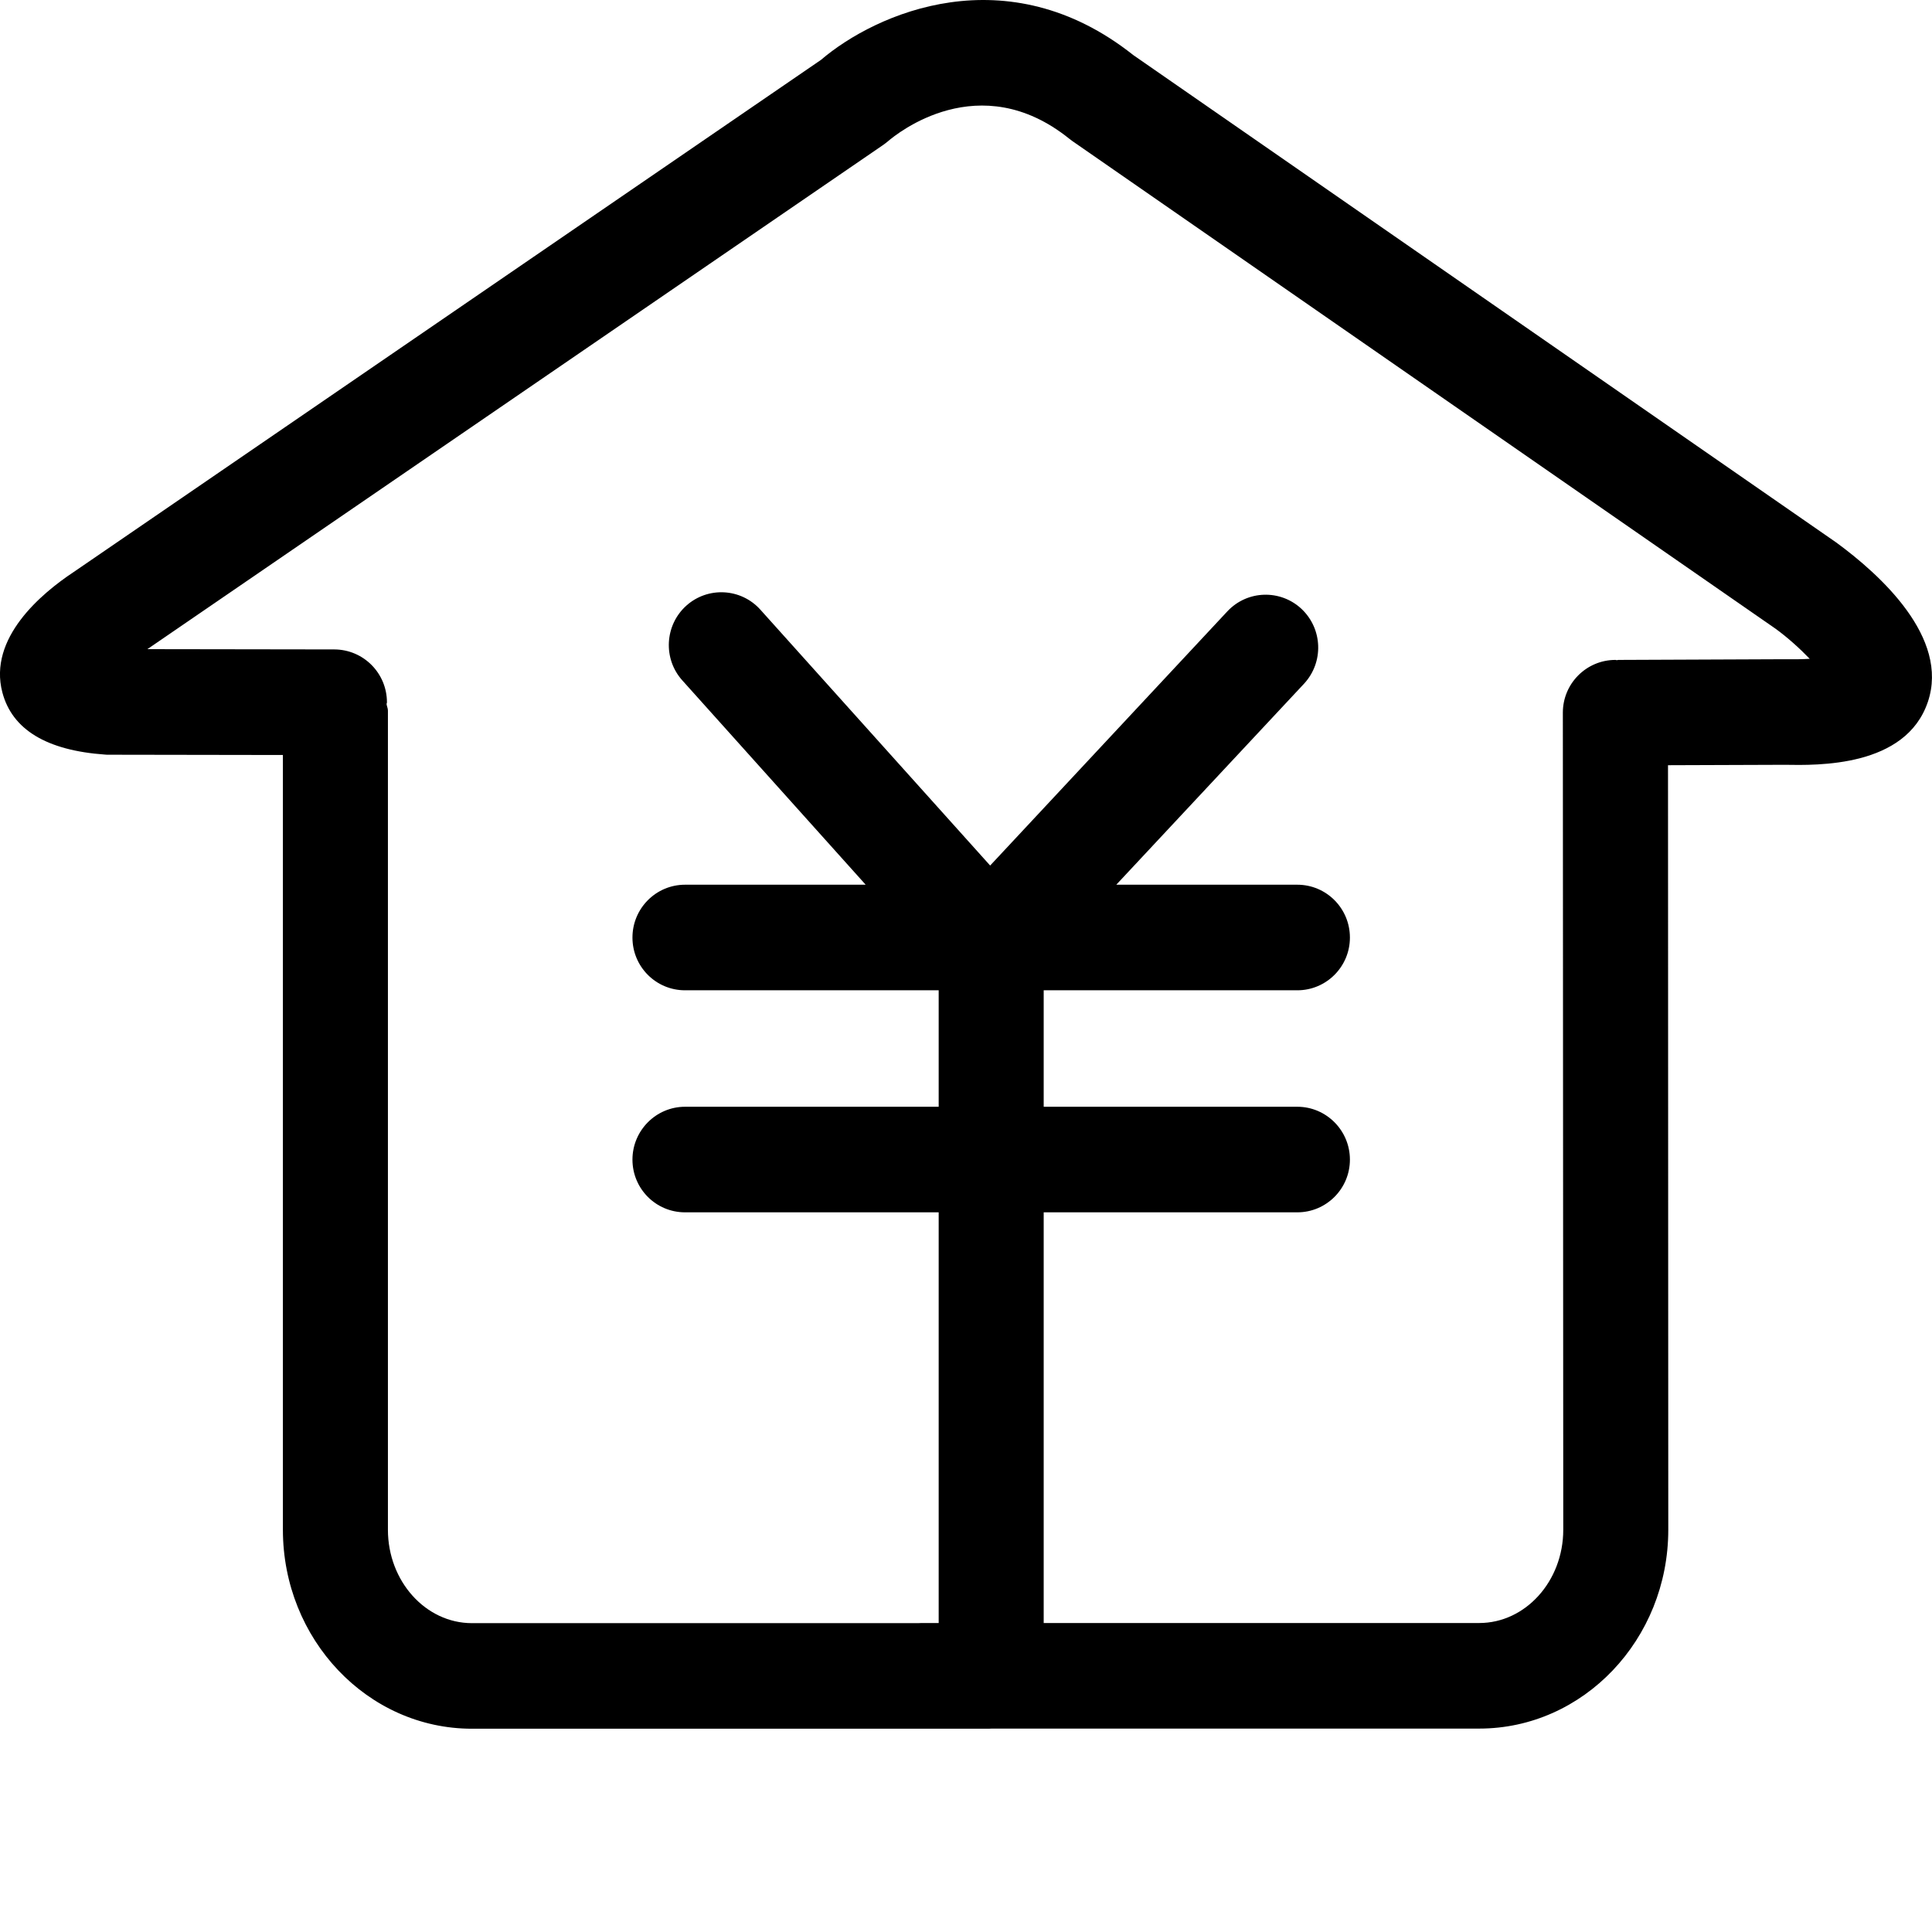 <?xml version="1.0" encoding="UTF-8"?>
<svg width="14px" height="14px" viewBox="0 0 14 14" version="1.1" xmlns="http://www.w3.org/2000/svg" xmlns:xlink="http://www.w3.org/1999/xlink">
    <title>内部金融</title>
    <g id="2首页" stroke="none" stroke-width="1"  fill-rule="evenodd">
        <g id="侧边栏icon组" transform="translate(-24, -363)"  fill-rule="nonzero">
            <g id="侧边栏">
                <g id="编组-1" transform="translate(0, 79)">
                    <path d="M32.212,284.399 C31.297,283.673 30.346,284.095 29.949,284.434 L24.534,288.145 C24.297,288.302 23.914,288.625 24.017,289.017 C24.088,289.287 24.338,289.438 24.761,289.468 C24.769,289.469 24.778,289.469 24.787,289.469 L26.05,289.471 L26.05,295.085 C26.05,295.88 26.664,296.527 27.42,296.527 L31.159,296.527 C31.27,296.527 31.367,296.478 31.436,296.403 C31.513,296.333 31.563,296.234 31.563,296.122 L31.563,292.785 L33.401,292.785 C33.611,292.785 33.782,292.614 33.782,292.403 C33.782,292.192 33.611,292.02 33.401,292.02 L31.563,292.02 L31.563,291.176 L33.401,291.176 C33.611,291.176 33.782,291.005 33.782,290.794 C33.782,290.582 33.611,290.411 33.401,290.411 L32.089,290.411 L33.45,288.954 C33.593,288.799 33.585,288.558 33.432,288.413 C33.279,288.269 33.038,288.276 32.894,288.43 L31.175,290.272 L29.51,288.418 C29.369,288.261 29.128,288.249 28.972,288.39 C28.816,288.532 28.804,288.774 28.944,288.93 L30.273,290.411 L28.964,290.411 C28.754,290.411 28.583,290.582 28.583,290.794 C28.583,291.005 28.753,291.176 28.964,291.176 L30.802,291.176 L30.802,292.02 L28.964,292.02 C28.754,292.02 28.583,292.192 28.583,292.403 C28.583,292.614 28.753,292.785 28.964,292.785 L30.802,292.785 L30.802,295.762 L27.42,295.762 C27.084,295.762 26.811,295.458 26.811,295.085 L26.811,289.149 C26.811,289.132 26.803,289.118 26.801,289.101 C26.802,289.097 26.804,289.094 26.804,289.09 C26.804,288.878 26.634,288.707 26.423,288.706 L25.068,288.704 L30.396,285.053 C30.408,285.045 30.422,285.034 30.433,285.025 C30.499,284.968 31.097,284.482 31.748,285.005 C31.755,285.01 31.762,285.016 31.769,285.021 L36.865,288.555 C36.951,288.617 37.043,288.7 37.114,288.774 C37.066,288.777 37.008,288.778 36.938,288.777 L35.726,288.782 C35.723,288.782 35.72,288.784 35.716,288.784 C35.713,288.784 35.71,288.782 35.706,288.782 C35.496,288.782 35.325,288.953 35.325,289.164 L35.328,295.085 C35.328,295.458 35.054,295.761 34.719,295.761 L30.682,295.761 C30.472,295.761 30.302,295.932 30.302,296.144 C30.302,296.355 30.472,296.526 30.682,296.526 L34.719,296.526 C35.474,296.526 36.089,295.88 36.089,295.085 L36.087,289.545 L36.932,289.542 C37.171,289.546 37.81,289.561 37.97,289.086 C38.127,288.621 37.627,288.166 37.306,287.931 L32.212,284.399 Z" id="内部金融"></path>
                </g>
            </g>
        </g>
    </g>
</svg>